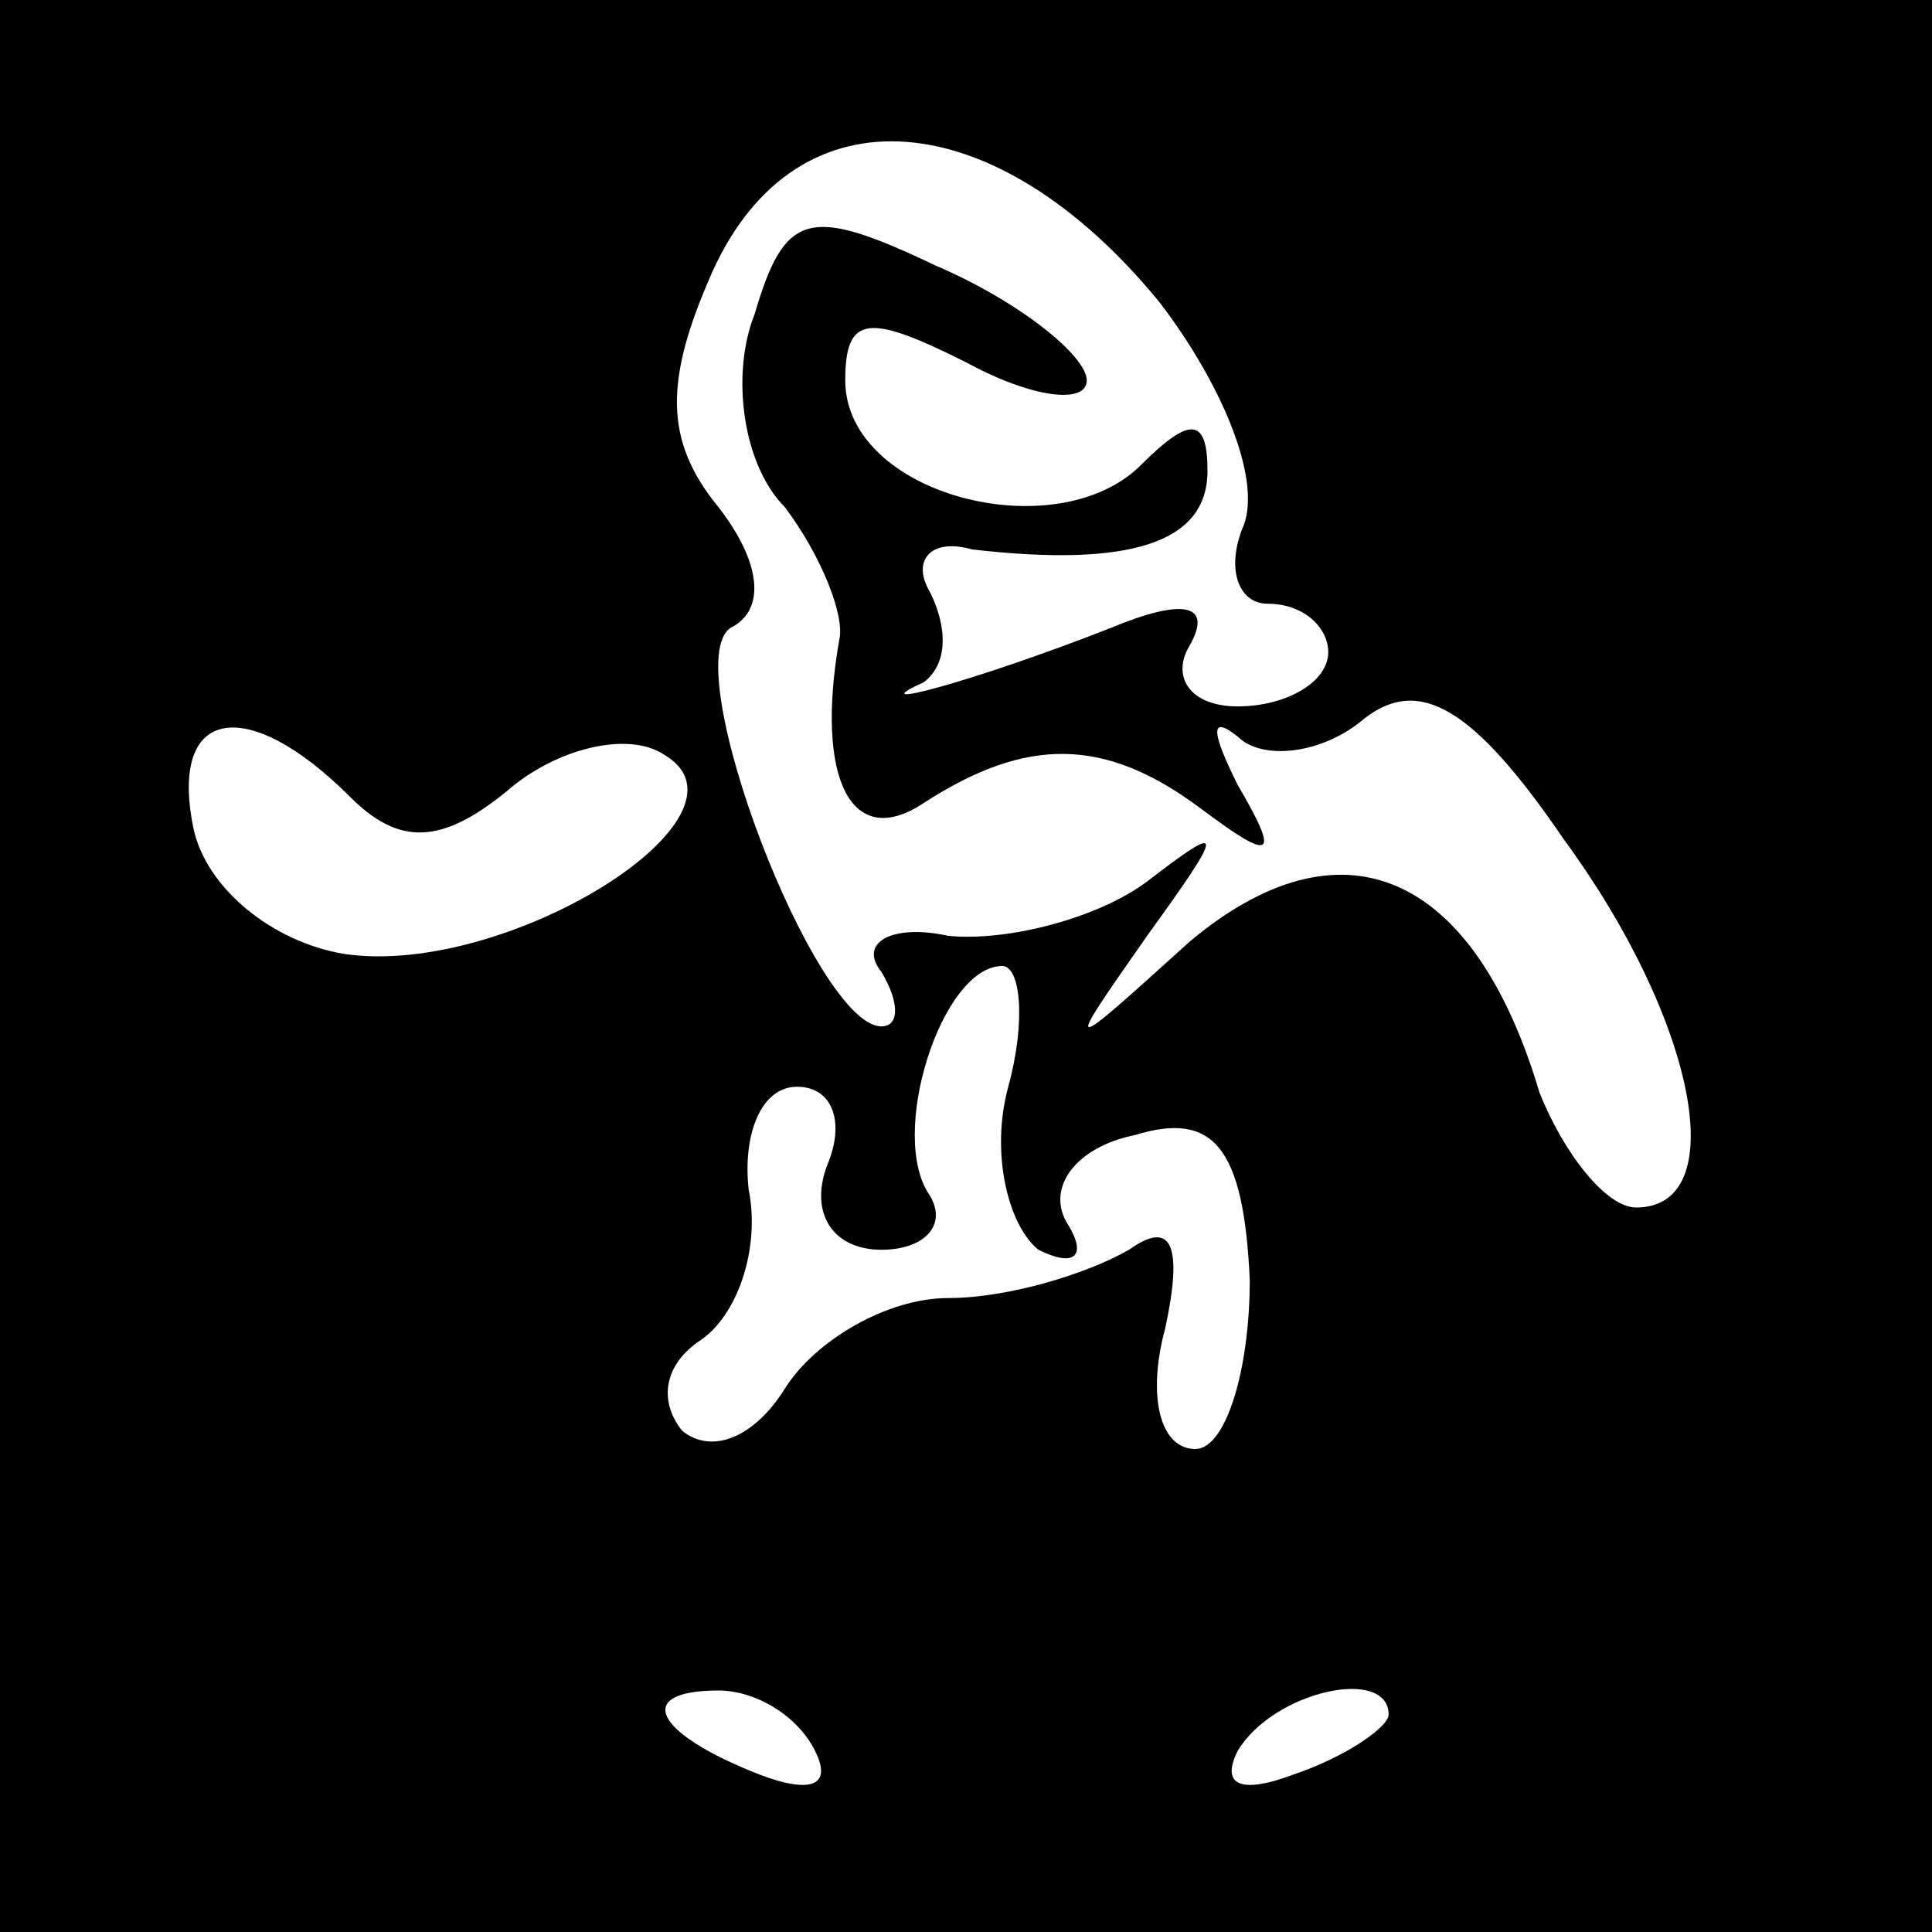 <?xml version="1.0" standalone="no"?>
<!DOCTYPE svg PUBLIC "-//W3C//DTD SVG 20010904//EN"
 "http://www.w3.org/TR/2001/REC-SVG-20010904/DTD/svg10.dtd">
<svg version="1.0" xmlns="http://www.w3.org/2000/svg"
 width="32pt" height="32pt" viewBox="0 0 32 32"
 preserveAspectRatio="xMidYMid meet">
<rect x="0" y="0" width="32" height="32" fill="#808080" stroke="none"/>
<g transform="translate(0,32) scale(0.1,-0.1)"
fill="#000000" stroke="none">
<path fill="#000000" stroke="none" d="M0 160 l0 -160 160 0 160 0 0 160 0
160 -160 0 -160 0 0 -160z"/>
<path fill="#ffffff" stroke="none" d="M192 270 c10 -13 17 -29 14 -37 -3 -7
-1 -13 4 -13 6 0 10 -4 10 -8 0 -5 -7 -9 -15 -9 -8 0 -11 5 -8 10 4 7 -1 8
-13 3 -23 -9 -42 -14 -31 -9 4 3 4 9 1 15 -3 5 0 9 7 7 26 -3 39 1 39 13 0 9
-3 9 -11 1 -14 -14 -49 -5 -49 14 0 11 4 11 20 3 11 -6 20 -7 20 -3 0 4 -11
13 -25 19 -21 10 -25 9 -30 -8 -4 -10 -2 -25 5 -32 6 -8 10 -18 9 -22 -4 -23
2 -35 14 -27 17 11 30 11 46 -1 12 -9 13 -8 6 4 -4 8 -5 12 0 8 4 -4 14 -3 21
3 9 7 18 2 33 -20 22 -30 28 -61 12 -61 -5 0 -12 9 -16 19 -11 37 -33 46 -58
25 -21 -19 -21 -19 -7 1 13 18 13 19 0 9 -8 -6 -23 -10 -33 -9 -9 2 -15 -1
-11 -6 3 -5 3 -9 0 -9 -11 0 -34 60 -25 66 6 3 5 11 -2 20 -9 11 -9 21 -1 39
14 31 47 28 74 -5z"/>
<path fill="#ffffff" stroke="none" d="M58 188 c8 -8 15 -8 26 1 8 7 20 10 26
6 17 -10 -26 -37 -53 -33 -12 2 -23 11 -25 21 -4 20 9 22 26 5z"/>
<path fill="#ffffff" stroke="none" d="M167 140 c-3 -11 0 -23 5 -27 6 -3 8
-1 5 4 -4 6 1 13 11 15 13 4 18 -2 19 -24 0 -15 -4 -28 -9 -28 -6 0 -8 9 -5
20 3 14 1 18 -6 13 -7 -4 -20 -8 -30 -8 -10 0 -22 -7 -27 -15 -5 -8 -12 -11
-17 -7 -4 5 -3 11 3 15 6 4 10 15 8 25 -1 9 2 17 8 17 6 0 8 -6 5 -13 -3 -8 1
-14 9 -14 7 0 11 4 8 9 -7 10 2 38 12 38 3 0 4 -9 1 -20z"/>
<path fill="#ffffff" stroke="none" d="M135 30 c3 -6 -1 -7 -9 -4 -18 7 -21
14 -7 14 6 0 13 -4 16 -10z"/>
<path fill="#ffffff" stroke="none" d="M230 36 c0 -2 -7 -7 -16 -10 -8 -3 -12
-2 -9 4 6 10 25 14 25 6z"/>
</g>
</svg>
